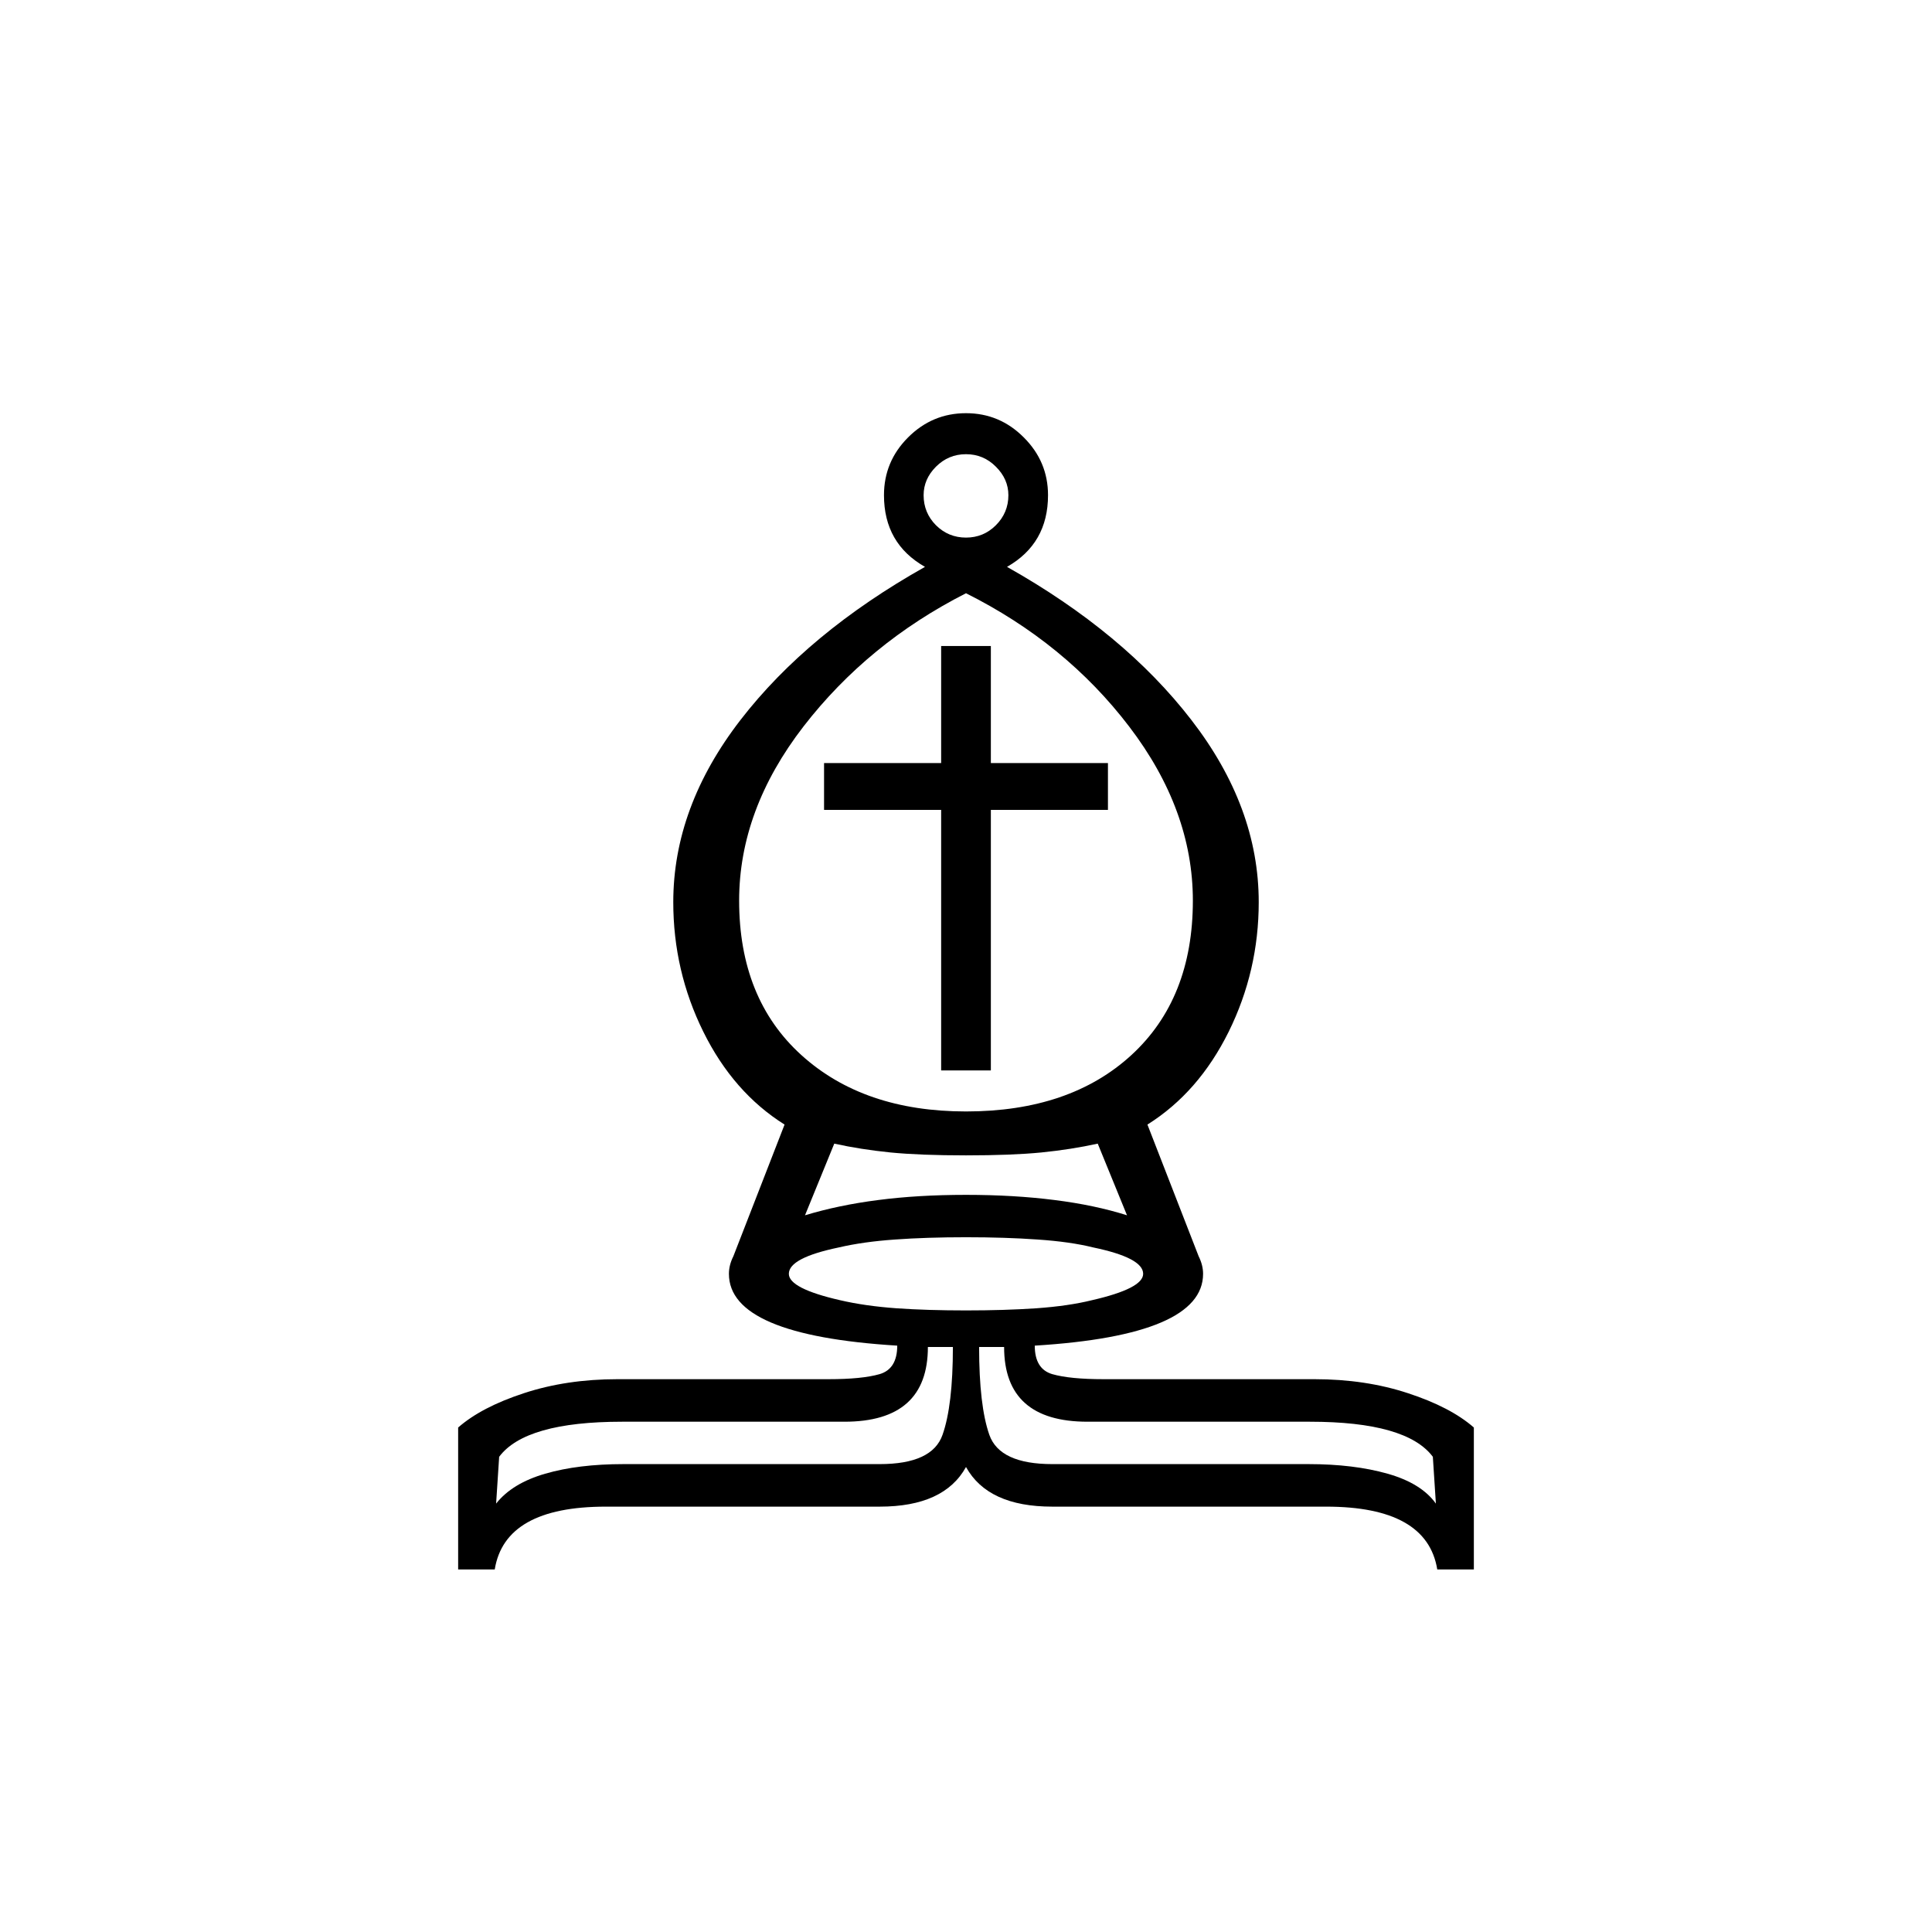 <?xml version="1.0" encoding="UTF-8"?>
<svg xmlns="http://www.w3.org/2000/svg" xmlns:xlink="http://www.w3.org/1999/xlink" width="198pt" height="198pt" viewBox="0 0 198 198" version="1.1"><symbol overflow="visible" id="1"><path style="stroke:none;" d="M 22.953 7.344 L 22.953 -7.203 C 24.547 -8.598 26.789 -9.77 29.688 -10.719 C 32.594 -11.676 35.797 -12.156 39.297 -12.156 L 60.906 -12.156 C 63.195 -12.156 64.941 -12.328 66.141 -12.672 C 67.348 -13.023 67.953 -14 67.953 -15.594 C 56.453 -16.301 50.703 -18.754 50.703 -22.953 C 50.703 -23.547 50.852 -24.145 51.156 -24.75 L 56.406 -38.25 C 52.906 -40.445 50.129 -43.617 48.078 -47.766 C 46.023 -51.922 45 -56.348 45 -61.047 C 45 -67.547 47.297 -73.77 51.891 -79.719 C 56.492 -85.676 62.797 -90.906 70.797 -95.406 C 67.992 -97 66.594 -99.445 66.594 -102.75 C 66.594 -105.051 67.414 -107.023 69.062 -108.672 C 70.719 -110.328 72.695 -111.156 75 -111.156 C 77.301 -111.156 79.273 -110.328 80.922 -108.672 C 82.578 -107.023 83.406 -105.051 83.406 -102.75 C 83.406 -99.445 82.004 -97 79.203 -95.406 C 87.203 -90.906 93.5 -85.676 98.094 -79.719 C 102.695 -73.77 105 -67.547 105 -61.047 C 105 -56.348 103.973 -51.922 101.922 -47.766 C 99.867 -43.617 97.094 -40.445 93.594 -38.25 L 98.844 -24.75 C 99.145 -24.145 99.297 -23.547 99.297 -22.953 C 99.297 -18.754 93.547 -16.301 82.047 -15.594 C 82.047 -14 82.645 -13.023 83.844 -12.672 C 85.051 -12.328 86.801 -12.156 89.094 -12.156 L 110.703 -12.156 C 114.203 -12.156 117.398 -11.676 120.297 -10.719 C 123.203 -9.77 125.453 -8.598 127.047 -7.203 L 127.047 7.344 L 123.297 7.344 C 122.598 3.051 118.801 0.906 111.906 0.906 L 83.844 0.906 C 79.445 0.906 76.5 -0.445 75 -3.156 C 73.5 -0.445 70.551 0.906 66.156 0.906 L 38.094 0.906 C 31.195 0.906 27.398 3.051 26.703 7.344 Z M 75 -98.406 C 76.195 -98.406 77.219 -98.828 78.062 -99.672 C 78.914 -100.523 79.344 -101.551 79.344 -102.75 C 79.344 -103.852 78.914 -104.828 78.062 -105.672 C 77.219 -106.523 76.195 -106.953 75 -106.953 C 73.801 -106.953 72.773 -106.523 71.922 -105.672 C 71.078 -104.828 70.656 -103.852 70.656 -102.75 C 70.656 -101.551 71.078 -100.523 71.922 -99.672 C 72.773 -98.828 73.801 -98.406 75 -98.406 Z M 75 -39.594 C 82.102 -39.594 87.754 -41.52 91.953 -45.375 C 96.148 -49.227 98.25 -54.504 98.25 -61.203 C 98.25 -67.398 96.07 -73.348 91.719 -79.047 C 87.375 -84.742 81.801 -89.297 75 -92.703 C 68.301 -89.297 62.75 -84.742 58.344 -79.047 C 53.945 -73.348 51.75 -67.398 51.75 -61.203 C 51.75 -54.504 53.875 -49.227 58.125 -45.375 C 62.375 -41.52 68 -39.594 75 -39.594 Z M 72.453 -43.797 L 72.453 -70.5 L 60.453 -70.5 L 60.453 -75.297 L 72.453 -75.297 L 72.453 -87.297 L 77.547 -87.297 L 77.547 -75.297 L 89.547 -75.297 L 89.547 -70.5 L 77.547 -70.5 L 77.547 -43.797 Z M 58.5 -28.953 C 60.801 -29.648 63.301 -30.172 66 -30.516 C 68.695 -30.867 71.695 -31.047 75 -31.047 C 78.301 -31.047 81.328 -30.867 84.078 -30.516 C 86.828 -30.172 89.301 -29.648 91.5 -28.953 L 88.5 -36.297 C 86.695 -35.898 84.77 -35.598 82.719 -35.391 C 80.676 -35.191 78.102 -35.094 75 -35.094 C 71.895 -35.094 69.316 -35.191 67.266 -35.391 C 65.223 -35.598 63.301 -35.898 61.5 -36.297 Z M 75 -19.203 C 77.602 -19.203 80.004 -19.273 82.203 -19.422 C 84.398 -19.578 86.301 -19.852 87.906 -20.25 C 91.406 -21.051 93.156 -21.953 93.156 -22.953 C 93.156 -24.047 91.453 -24.945 88.047 -25.656 C 86.453 -26.051 84.551 -26.32 82.344 -26.469 C 80.145 -26.625 77.695 -26.703 75 -26.703 C 72.301 -26.703 69.875 -26.625 67.719 -26.469 C 65.57 -26.32 63.648 -26.051 61.953 -25.656 C 58.547 -24.945 56.844 -24.047 56.844 -22.953 C 56.844 -21.953 58.594 -21.051 62.094 -20.25 C 63.801 -19.852 65.727 -19.578 67.875 -19.422 C 70.02 -19.273 72.395 -19.203 75 -19.203 Z M 26.844 0.594 C 27.945 -0.801 29.625 -1.82 31.875 -2.469 C 34.125 -3.125 36.801 -3.453 39.906 -3.453 L 66.156 -3.453 C 69.75 -3.453 71.895 -4.453 72.594 -6.453 C 73.301 -8.453 73.656 -11.453 73.656 -15.453 L 71.094 -15.453 C 71.094 -10.348 68.242 -7.797 62.547 -7.797 L 39.75 -7.797 C 33.145 -7.797 28.945 -6.598 27.156 -4.203 Z M 123.156 0.594 L 122.844 -4.203 C 121.051 -6.598 116.852 -7.797 110.25 -7.797 L 87.453 -7.797 C 81.754 -7.797 78.906 -10.348 78.906 -15.453 L 76.344 -15.453 C 76.344 -11.453 76.691 -8.453 77.391 -6.453 C 78.098 -4.453 80.25 -3.453 83.844 -3.453 L 110.094 -3.453 C 113.195 -3.453 115.898 -3.125 118.203 -2.469 C 120.504 -1.82 122.156 -0.801 123.156 0.594 Z M 123.156 0.594"/></symbol><g style="fill:rgb(0%,0%,0%);fill-opacity:1;"><use xlink:href="#1" x="24" y="153.501"/></g></svg>